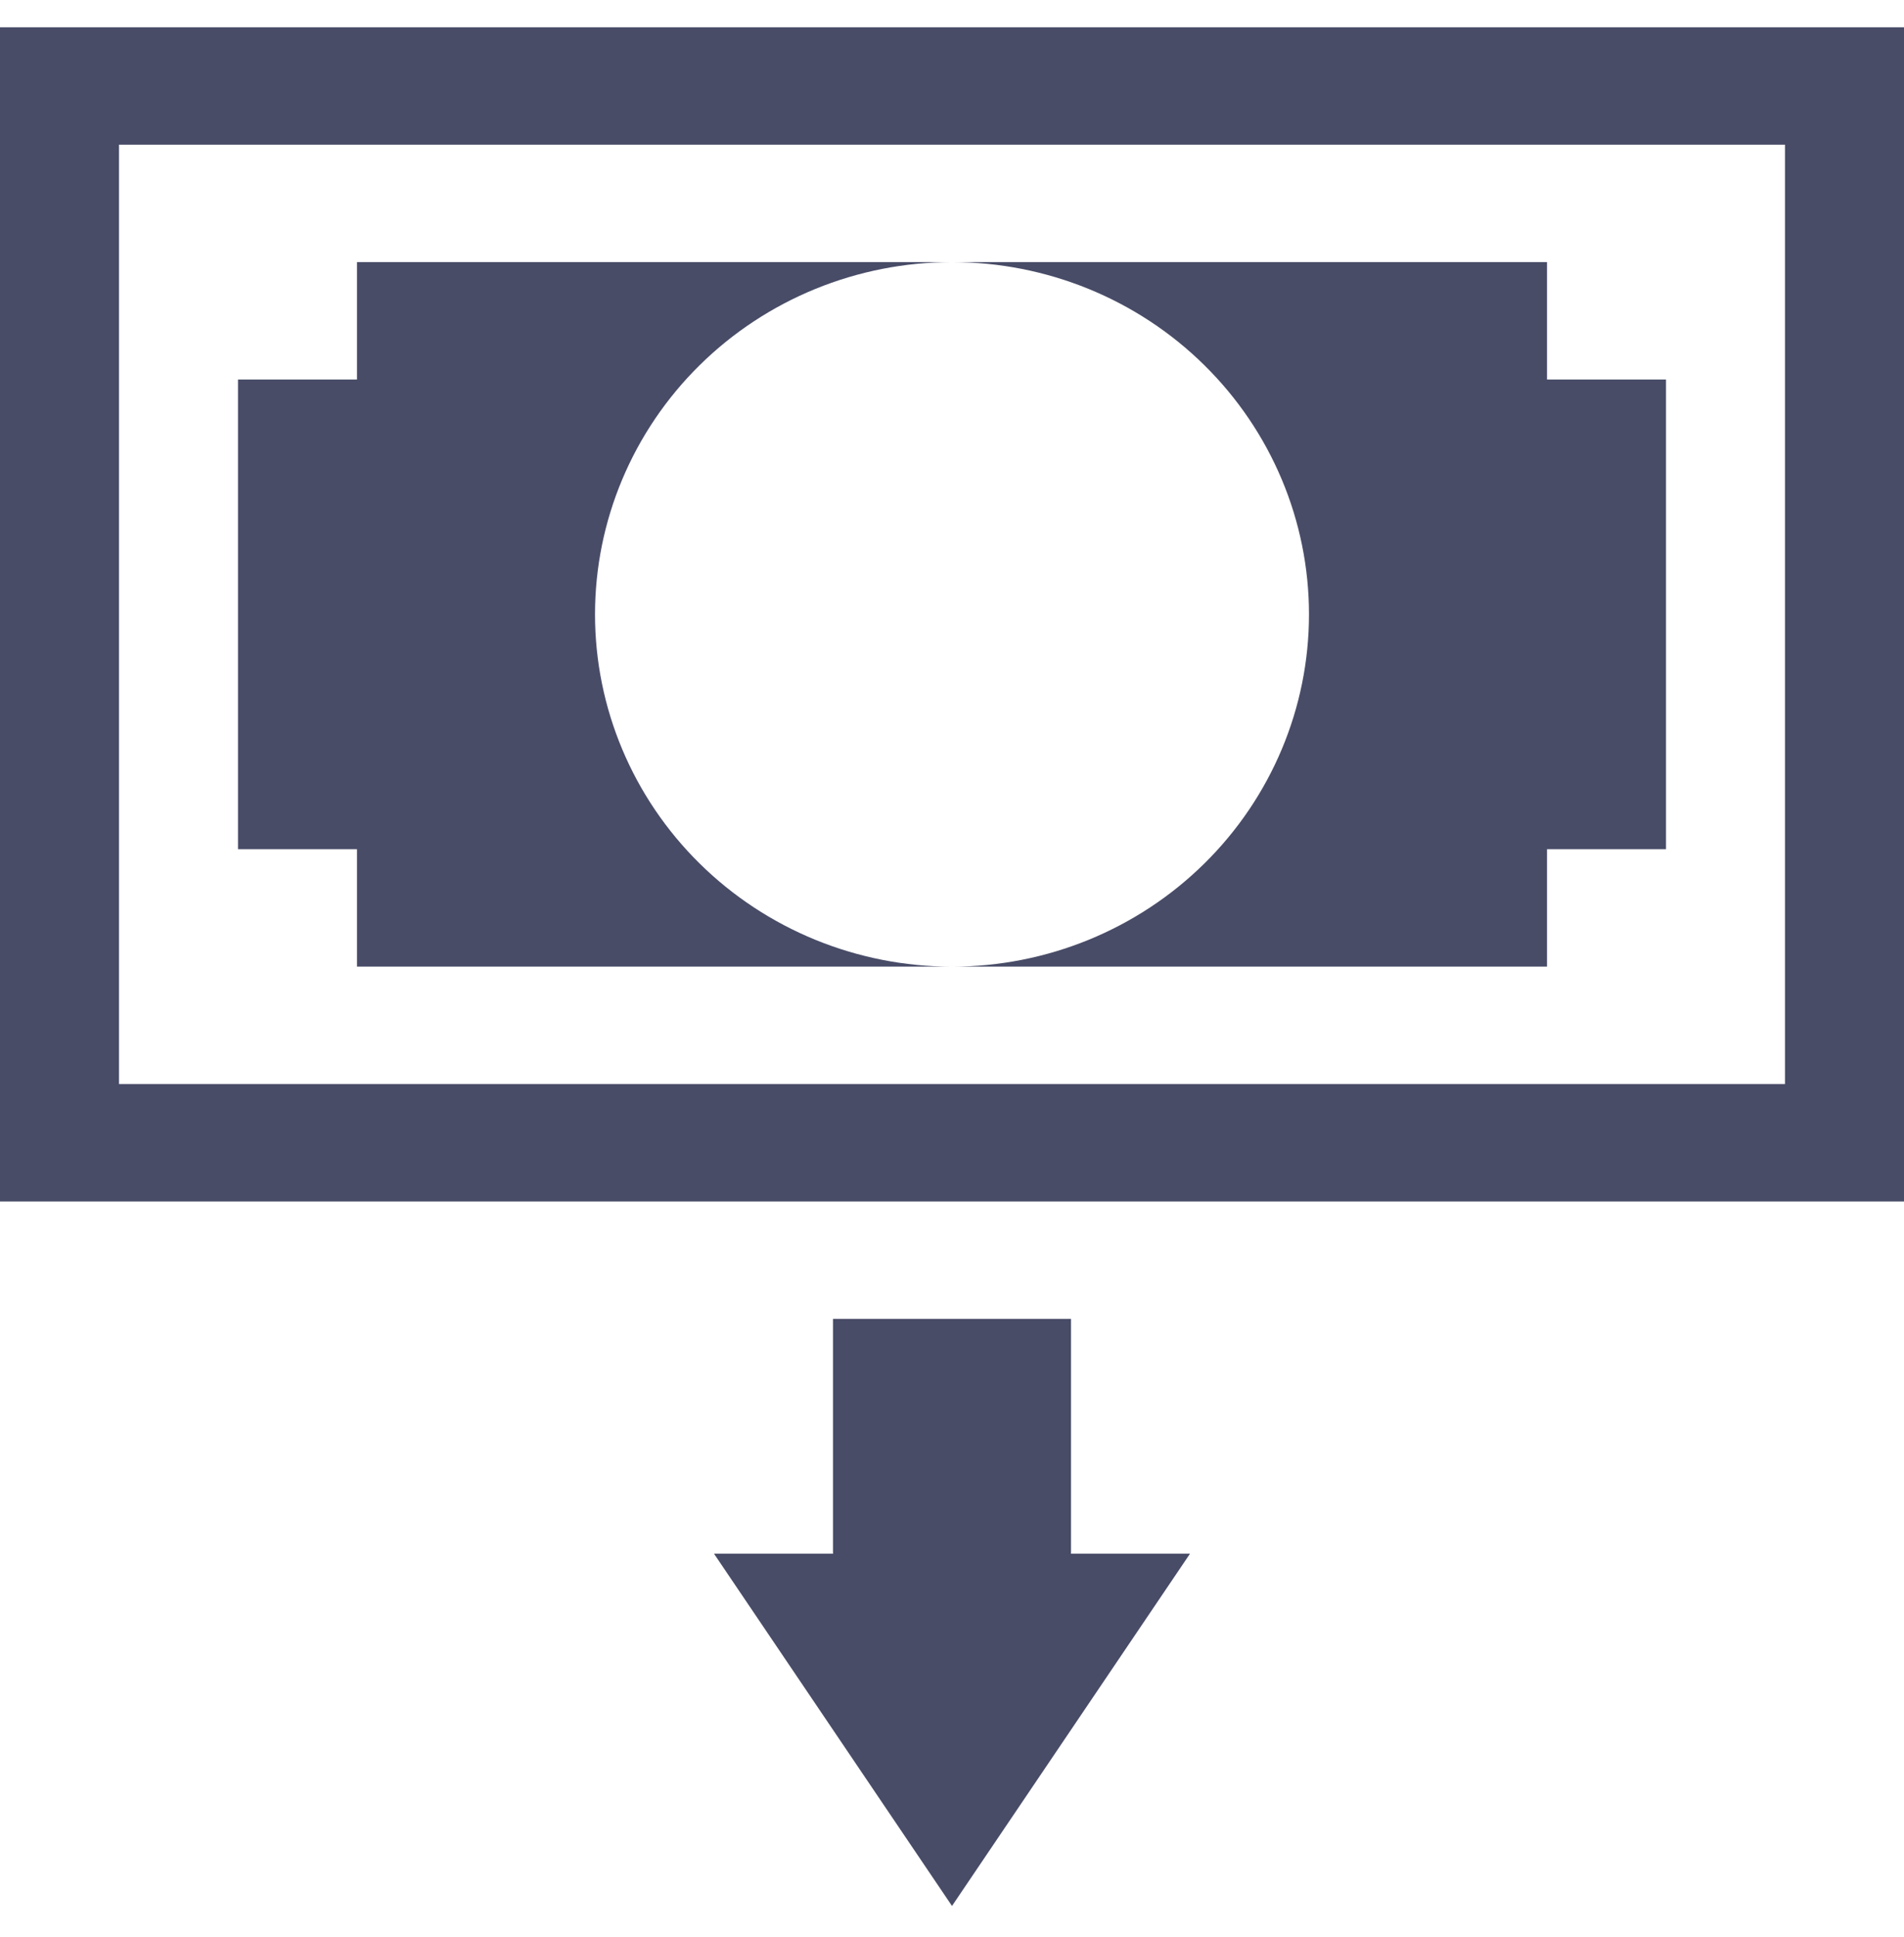 <svg width="59" height="60" viewBox="0 0 59 60" fill="none" xmlns="http://www.w3.org/2000/svg">
<path d="M29.5 59.03L22.125 48.12H25.812V40.847H33.188V48.12H36.875L29.5 59.03Z" fill="#0B1035" fill-opacity="0.75"/>
<path d="M55.312 4.481V33.574H3.688V4.481H55.312ZM59 0.845H0V37.211H59V0.845Z" fill="#0B1035" fill-opacity="0.75"/>
<path d="M29.5 8.118C32.434 8.118 35.248 9.267 37.322 11.313C39.397 13.359 40.562 16.134 40.562 19.028C40.562 21.921 39.397 24.696 37.322 26.742C35.248 28.788 32.434 29.938 29.5 29.938H47.938V26.301H51.625V11.755H47.938V8.118H29.5Z" fill="#0B1035" fill-opacity="0.75"/>
<path d="M18.438 19.028C18.438 16.134 19.603 13.359 21.678 11.313C23.752 9.267 26.566 8.118 29.5 8.118H11.062V11.755H7.375V26.301H11.062V29.938H29.5C26.566 29.938 23.752 28.788 21.678 26.742C19.603 24.696 18.438 21.921 18.438 19.028Z" fill="#0B1035" fill-opacity="0.75"/>
</svg>
